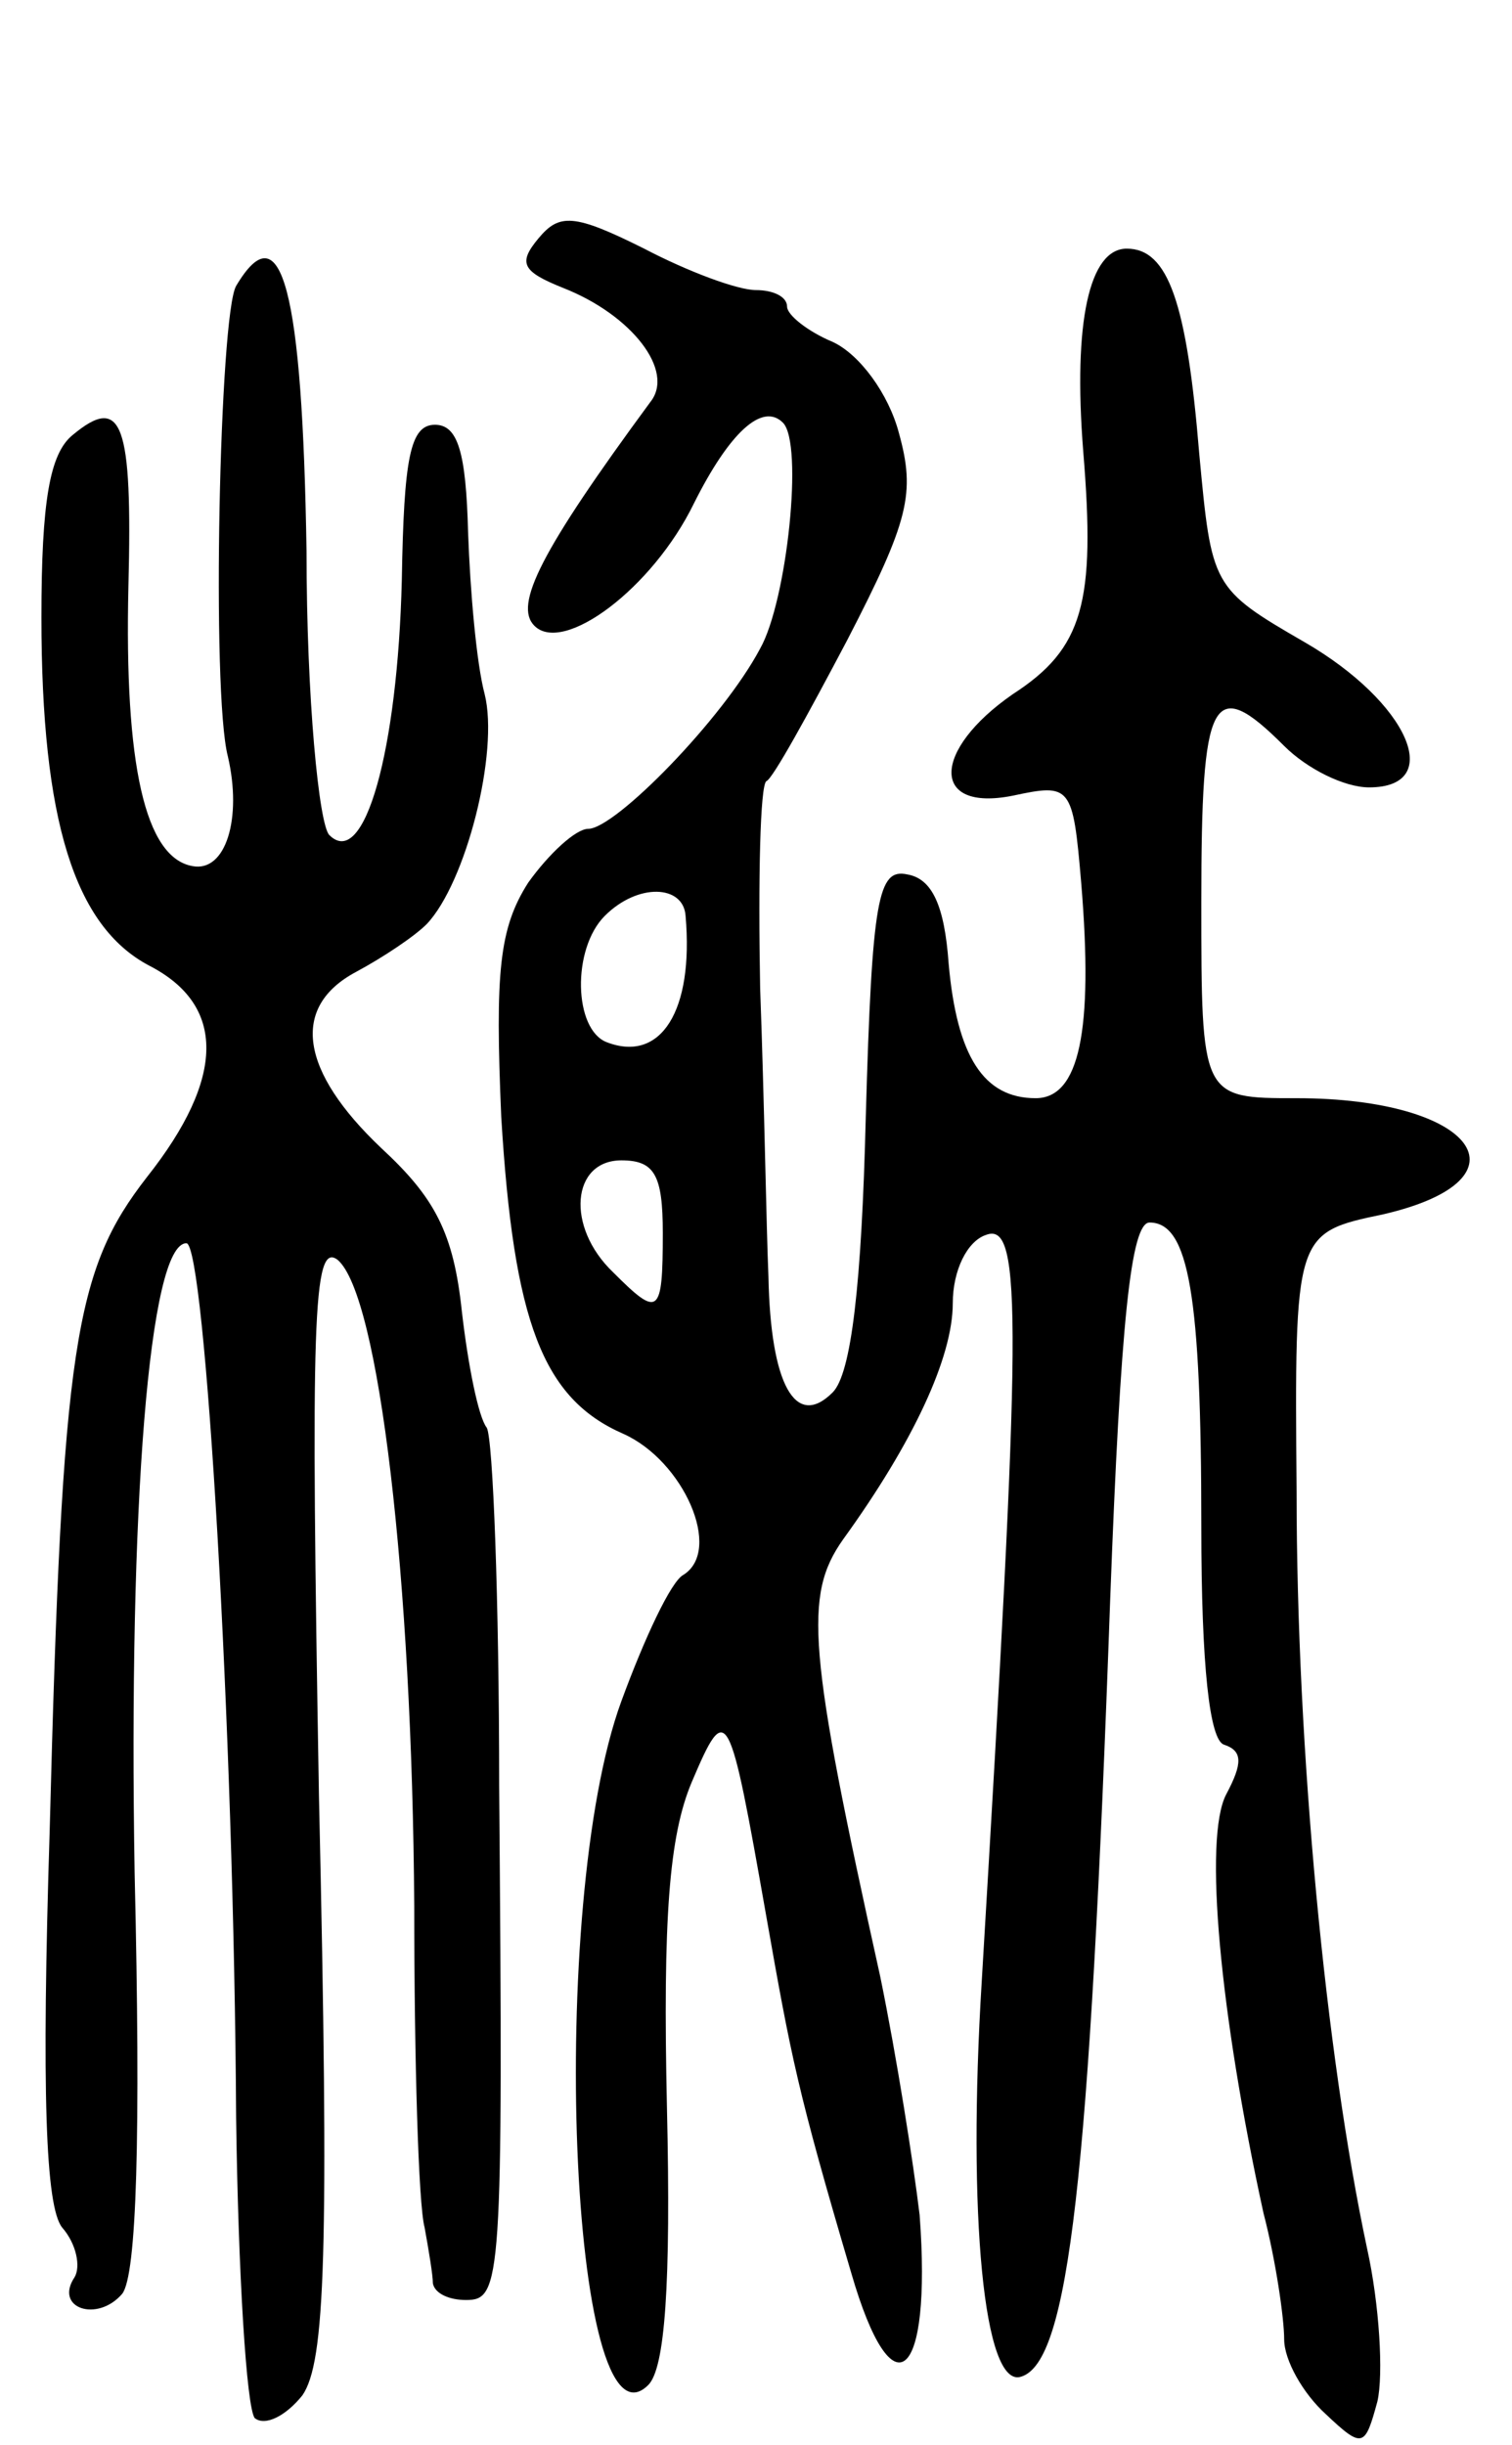 <svg version="1.0" xmlns="http://www.w3.org/2000/svg"
 width="73pt" height="118pt" viewBox="0 0 73 118"
 preserveAspectRatio="xMidYMid meet">
<g transform="translate(0,118) scale(0.1,-0.1)"
fill="#000000" stroke="none">
<path d="M260 1065 c-10 -12 -8 -16 12 -24 33 -13 54 -40 42 -55 -53 -72 -66
-98 -56 -108 14 -14 57 18 77 59 17 34 33 49 43 39 10 -10 2 -86 -11 -109 -18
-34 -70 -87 -83 -87 -6 0 -19 -12 -29 -26 -14 -22 -16 -43 -13 -113 6 -99 20
-136 59 -153 29 -13 48 -56 29 -68 -6 -3 -19 -31 -30 -61 -36 -98 -25 -368 13
-330 8 8 11 48 9 134 -2 91 1 131 12 157 17 40 18 37 36 -65 12 -68 15 -84 41
-172 20 -69 39 -52 33 28 -3 25 -11 76 -19 115 -35 158 -37 184 -18 211 34 47
53 88 53 114 0 16 7 30 16 33 18 7 17 -42 -2 -360 -7 -113 1 -197 19 -191 23
7 33 95 43 375 5 134 10 182 19 182 19 0 25 -35 25 -147 0 -67 4 -103 11 -105
9 -3 9 -9 1 -24 -11 -21 -3 -106 18 -202 6 -23 10 -51 10 -61 0 -10 9 -26 20
-36 18 -17 19 -16 25 6 3 13 1 47 -5 74 -20 94 -34 240 -34 365 -1 125 -1 125
42 134 73 17 44 56 -42 56 -46 0 -46 0 -46 95 0 99 5 110 40 75 11 -11 29 -20
41 -20 37 0 19 41 -31 70 -45 26 -45 27 -51 91 -6 73 -15 99 -35 99 -18 0 -26
-35 -21 -98 6 -73 0 -95 -34 -117 -39 -27 -40 -57 0 -49 28 6 29 5 33 -42 6
-72 -1 -104 -22 -104 -25 0 -38 20 -42 65 -2 28 -8 41 -20 43 -14 3 -17 -11
-20 -117 -2 -81 -7 -124 -16 -133 -18 -18 -30 4 -31 56 -1 23 -2 85 -4 139 -1
53 0 98 3 100 3 1 20 32 39 68 30 58 33 71 25 100 -5 19 -19 38 -32 44 -12 5
-22 13 -22 17 0 5 -7 8 -15 8 -9 0 -33 9 -54 20 -34 17 -41 17 -51 5z m71
-327 c4 -46 -12 -71 -38 -61 -16 6 -17 45 -1 61 16 16 38 15 39 0z m-11 -153
c0 -40 -2 -41 -24 -19 -23 22 -20 54 4 54 16 0 20 -7 20 -35z"/>
<path d="M114 1042 c-8 -14 -12 -196 -4 -227 7 -30 -1 -56 -17 -53 -23 4 -33
49 -31 135 2 79 -3 93 -27 73 -11 -9 -15 -32 -15 -88 0 -98 16 -149 52 -168
37 -19 37 -54 -1 -102 -35 -45 -41 -81 -47 -315 -4 -127 -2 -182 6 -192 7 -8
9 -19 6 -24 -10 -15 11 -22 23 -8 7 9 9 76 6 203 -3 177 7 304 25 304 9 0 23
-235 24 -422 1 -75 5 -140 9 -145 5 -4 15 1 23 11 11 16 13 68 8 289 -4 230
-3 268 9 259 20 -17 36 -154 37 -312 0 -74 2 -144 5 -155 2 -11 4 -23 4 -27 1
-5 8 -8 16 -8 17 0 18 8 16 248 0 90 -3 168 -6 173 -4 5 -9 30 -12 56 -4 38
-13 55 -39 79 -39 37 -44 68 -12 85 13 7 28 17 34 23 19 20 35 83 28 111 -4
15 -7 50 -8 78 -1 39 -5 52 -16 52 -12 0 -15 -16 -16 -75 -2 -82 -18 -140 -35
-123 -5 5 -11 66 -11 137 -2 126 -12 165 -34 128z"/>
</g>
</svg>
